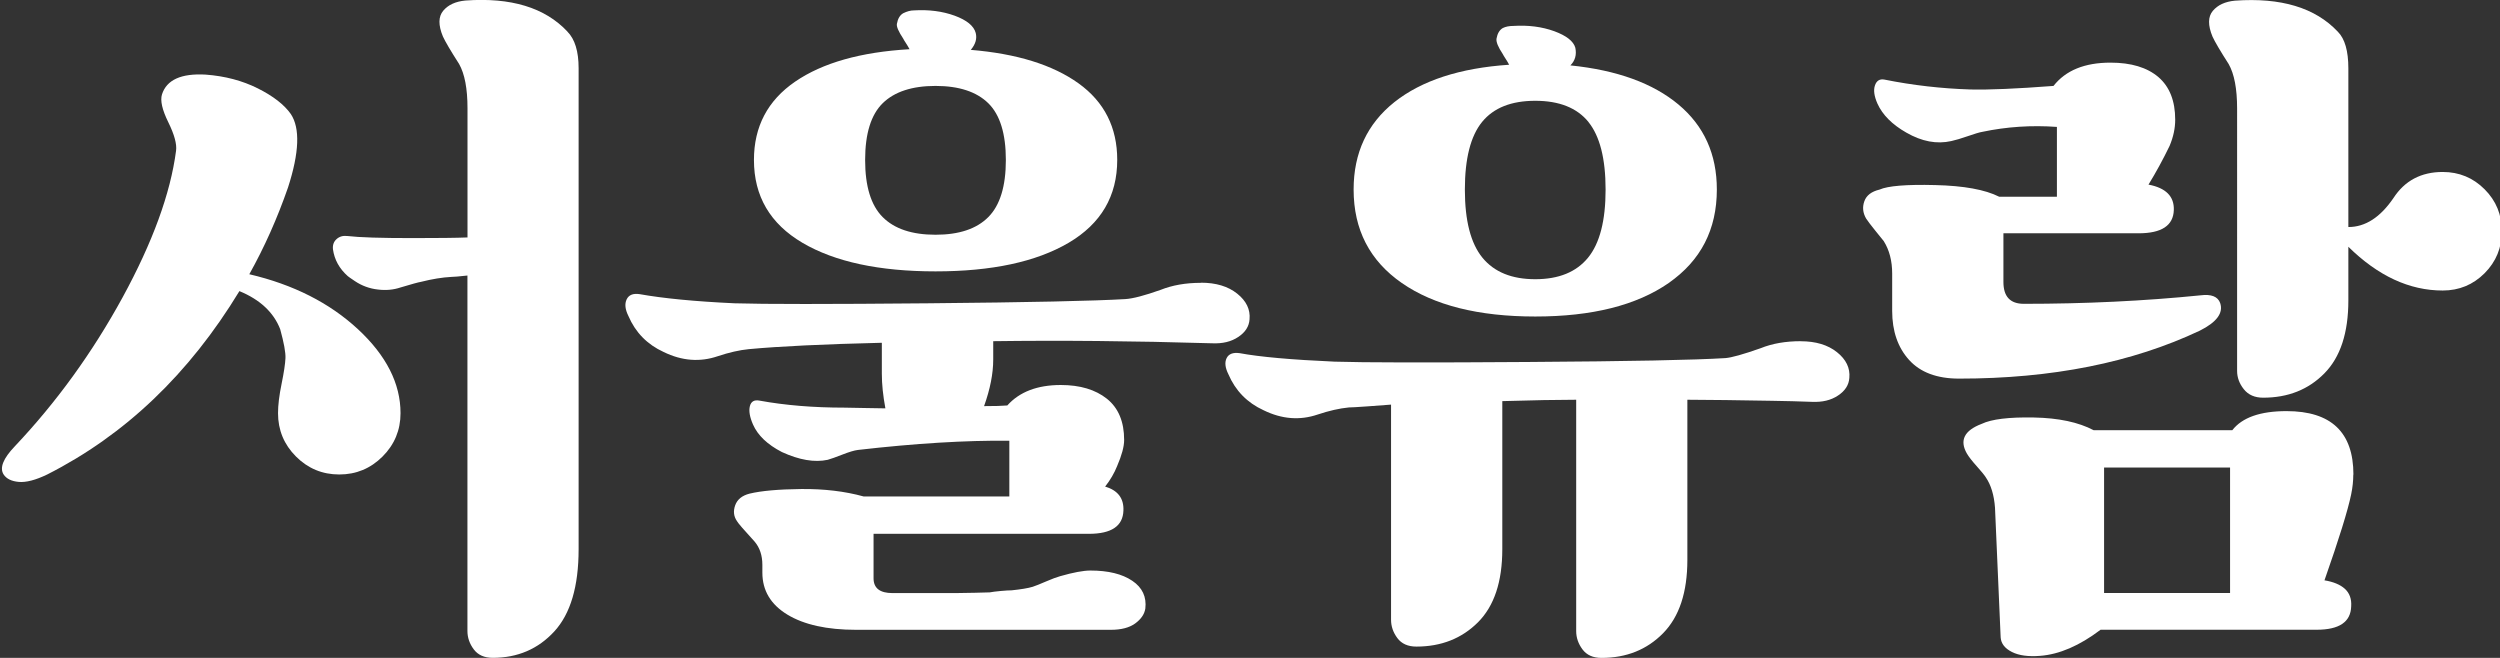 <?xml version="1.0" encoding="UTF-8"?>
<svg id="_레이어_1" data-name="레이어 1" xmlns="http://www.w3.org/2000/svg" version="1.1" viewBox="0 0 380 100">
  <rect x="0" y="0" width="380" height="100" fill="#333333" stroke="none"/>
  <defs>
    <style>
      .cls-1 {
        fill: #fff;
        stroke-width: 0px;
      }
    </style>
  </defs>
  <path class="cls-1" d="M37.88,41.68c6.71,1.57,12.21,4.36,16.53,8.36,4.31,4,6.47,8.26,6.47,12.76,0,2.57-.91,4.77-2.73,6.59-1.82,1.82-4.01,2.73-6.58,2.73s-4.76-.91-6.58-2.73c-1.82-1.82-2.73-4.02-2.73-6.59,0-1.21.18-2.7.54-4.45.36-1.75.55-3.05.59-3.91s-.23-2.32-.8-4.4c-1-2.57-3.07-4.5-6.2-5.79-7.64,12.58-17.37,21.87-29.21,27.87-1.78.86-3.23,1.23-4.33,1.13-1.11-.1-1.87-.48-2.3-1.13-.64-1-.07-2.43,1.71-4.29,6.35-6.72,11.8-14.26,16.37-22.62,4.56-8.36,7.28-15.79,8.13-22.29.14-1-.25-2.45-1.18-4.34-.93-1.89-1.25-3.3-.96-4.23.71-2.22,2.93-3.22,6.64-3.01,2.93.22,5.56.91,7.92,2.09,2.35,1.18,4.03,2.48,5.03,3.91,1.42,2.14,1.28,5.86-.43,11.15-1.64,4.72-3.6,9.11-5.88,13.18ZM86.24,4.8c1.14,1.15,1.71,3,1.71,5.57v73.11c0,5.64-1.23,9.81-3.69,12.49-2.46,2.68-5.58,4.02-9.36,4.02-1.28,0-2.25-.43-2.89-1.29-.64-.86-.96-1.79-.96-2.79v-54.03c-1.28.14-2.1.21-2.46.21-1.35.07-2.89.32-4.6.75-.43.07-1.46.36-3.1.85-1.07.36-2.21.47-3.43.32-1.28-.14-2.46-.57-3.53-1.29-.64-.43-1-.68-1.07-.75-1.28-1.14-2.03-2.5-2.25-4.07-.07-.64.11-1.16.54-1.55s.96-.55,1.61-.48c1.85.22,5.17.32,9.95.32,3.85,0,6.64-.03,8.35-.1v-19.62c0-3-.43-5.25-1.28-6.75-1.28-2-2.1-3.39-2.46-4.18-.71-1.71-.7-3.02.05-3.91.75-.89,1.87-1.41,3.37-1.55,6.92-.5,12.09,1.07,15.51,4.72Z"/>
  <path class="cls-1" d="M182.54,42.97c2.28,0,4.12.55,5.51,1.66,1.39,1.11,2.02,2.41,1.88,3.91-.07,1.07-.64,1.97-1.72,2.68-1.07.72-2.39,1.03-3.96.96-12.06-.36-23.15-.46-33.28-.32v2.79c0,2.15-.47,4.5-1.39,7.08,1.57,0,2.75-.03,3.53-.1,1.85-2.07,4.57-3.11,8.13-3.11,2.93,0,5.26.7,7.01,2.09,1.75,1.4,2.62,3.49,2.62,6.27,0,1-.36,2.32-1.07,3.97-.43,1.07-1.03,2.11-1.82,3.11,1.93.57,2.86,1.79,2.78,3.64-.07,2.36-1.82,3.54-5.24,3.54h-32.74v6.76c0,1.5.96,2.25,2.89,2.25h9.52c.57,0,1.57-.02,3-.05,1.42-.04,2.17-.06,2.25-.06.36-.07.91-.14,1.66-.21s1.3-.1,1.66-.1c1.42-.15,2.49-.32,3.21-.54.43-.14,1.11-.41,2.03-.81s1.64-.66,2.14-.8c1.99-.57,3.53-.86,4.6-.86,2.71,0,4.83.52,6.37,1.56,1.53,1.03,2.19,2.45,1.98,4.23-.14.86-.66,1.61-1.55,2.26-.89.64-2.12.96-3.69.96h-38.73c-4.42,0-7.9-.77-10.44-2.31-2.53-1.54-3.8-3.66-3.8-6.38v-1.18c0-1.43-.39-2.61-1.18-3.54-1.64-1.79-2.53-2.82-2.68-3.11-.5-.72-.59-1.52-.27-2.41s1.05-1.48,2.19-1.77c1.78-.43,4.4-.66,7.86-.7,3.46-.03,6.61.34,9.47,1.13h22.15v-8.47c-6.64-.07-14.3.4-23.01,1.4-.57.07-1.35.31-2.35.7-1,.39-1.75.66-2.25.8-2,.43-4.32.03-6.96-1.18-2.21-1.14-3.67-2.54-4.39-4.18-.5-1.14-.66-2.07-.48-2.79.18-.71.66-1,1.45-.85,3.92.72,8.24,1.07,12.94,1.07.78,0,1.85.02,3.21.06,1.35.03,2.35.05,3,.05-.36-1.93-.54-3.68-.54-5.25v-4.72c-8.85.21-15.59.54-20.22.97-1.43.14-3,.5-4.71,1.07-2.71.93-5.46.72-8.24-.64-2.49-1.14-4.28-2.97-5.35-5.47-.5-1-.59-1.84-.27-2.52s.98-.95,1.98-.8c3.57.64,8.38,1.11,14.44,1.39,4.42.14,14.25.14,29.48,0,15.23-.14,25.2-.36,29.91-.64,1.14-.07,2.93-.54,5.35-1.4,1.78-.71,3.81-1.07,6.1-1.07ZM162.42,36.91c-4.92,2.89-11.66,4.34-20.22,4.34s-15.3-1.45-20.22-4.34c-4.92-2.9-7.38-7.09-7.38-12.6,0-5.07,2.09-9.04,6.26-11.9,4.17-2.86,9.97-4.5,17.39-4.93-.07-.14-.16-.31-.27-.48-.11-.18-.23-.38-.37-.59s-.25-.39-.32-.54c-.71-1.07-1.04-1.82-.96-2.25.14-.79.46-1.32.96-1.61.57-.28,1.11-.43,1.61-.43,2.28-.14,4.35.13,6.2.8,1.85.68,2.93,1.56,3.21,2.63.22.86-.03,1.72-.75,2.57,6.99.58,12.45,2.27,16.38,5.09,3.92,2.82,5.88,6.7,5.88,11.63,0,5.5-2.46,9.7-7.38,12.6ZM150.22,15.69c-1.79-1.75-4.46-2.63-8.02-2.63s-6.24.88-8.03,2.63c-1.78,1.75-2.67,4.63-2.67,8.63s.89,6.9,2.67,8.68c1.79,1.79,4.46,2.68,8.03,2.68s6.24-.89,8.02-2.68c1.78-1.79,2.67-4.68,2.67-8.68s-.89-6.88-2.67-8.63Z"/>
  <path class="cls-1" d="M273.71,51.87c2.28,0,4.12.55,5.51,1.66,1.39,1.11,2.02,2.41,1.88,3.91-.07,1.07-.64,1.97-1.72,2.68-1.07.72-2.39,1.03-3.96.96-1.92-.07-3.96-.13-6.1-.16-2.14-.03-4.48-.07-7.01-.11-2.53-.03-4.48-.05-5.83-.05v24.34c0,4.93-1.23,8.65-3.69,11.15-2.46,2.5-5.58,3.75-9.36,3.75-1.28,0-2.25-.43-2.89-1.29-.64-.86-.96-1.79-.96-2.79v-35.16c-2.78,0-6.53.07-11.23.21v22.51c0,4.93-1.23,8.63-3.69,11.1-2.46,2.46-5.58,3.7-9.37,3.7-1.28,0-2.25-.43-2.89-1.29-.64-.86-.96-1.79-.96-2.79v-32.7c-.93.07-2.14.16-3.64.27-1.5.11-2.43.16-2.78.16-1.43.14-3,.5-4.71,1.07-2.71.93-5.46.72-8.24-.64-2.49-1.14-4.28-2.97-5.35-5.47-.5-1-.59-1.82-.27-2.46s.98-.89,1.98-.75c3.07.57,7.88,1,14.44,1.29,4.35.14,14.18.16,29.48.05,15.3-.1,25.27-.3,29.91-.59.93-.07,2.71-.57,5.35-1.5,1.78-.72,3.81-1.07,6.1-1.07ZM253.64,43.02c-4.89,3.39-11.65,5.09-20.28,5.09s-15.39-1.7-20.28-5.09c-4.89-3.39-7.33-8.13-7.33-14.21,0-5.57,2.07-10,6.2-13.29,4.14-3.28,9.95-5.18,17.44-5.68-.07-.14-.16-.3-.27-.48-.11-.18-.23-.38-.37-.59-.14-.22-.25-.39-.32-.54-.71-1.07-1.04-1.86-.96-2.36.14-.79.46-1.32.96-1.61.43-.21.96-.32,1.61-.32,2.28-.14,4.35.13,6.2.8,1.85.68,2.93,1.52,3.21,2.52.22,1.07-.03,1.96-.75,2.68,7.06.72,12.54,2.7,16.43,5.95,3.89,3.25,5.83,7.56,5.83,12.92,0,6.08-2.44,10.81-7.33,14.21ZM241.44,18.53c-1.75-2.14-4.44-3.21-8.08-3.21s-6.33,1.07-8.08,3.21c-1.75,2.15-2.62,5.57-2.62,10.29s.89,8.17,2.67,10.35c1.79,2.18,4.46,3.27,8.03,3.27s6.24-1.09,8.02-3.27c1.78-2.18,2.67-5.63,2.67-10.35s-.88-8.14-2.62-10.29Z"/>
  <path class="cls-1" d="M337.47,46.08c.5,1.5-.54,2.9-3.1,4.18-10.28,4.86-22.47,7.29-36.59,7.29-3.36,0-5.89-.95-7.6-2.84-1.71-1.89-2.57-4.38-2.57-7.45v-5.68c0-1.93-.43-3.57-1.28-4.93-.29-.35-.73-.91-1.34-1.66-.61-.75-1.05-1.34-1.34-1.77-.5-.86-.59-1.73-.27-2.63s1.09-1.48,2.3-1.77c1.28-.57,4.1-.8,8.45-.69,4.35.1,7.6.69,9.74,1.77h8.78v-10.61c-3.85-.28-7.64-.03-11.34.75-.43.07-1.16.29-2.19.65-1.04.36-1.87.61-2.52.75-2.21.5-4.49.07-6.85-1.29-2.14-1.22-3.6-2.68-4.38-4.4-.5-1.14-.63-2.07-.37-2.79.25-.71.73-1,1.45-.86,4.28.86,8.63,1.36,13.05,1.5,2.78.07,6.99-.11,12.63-.54,1.85-2.36,4.74-3.54,8.66-3.54,3.14,0,5.56.73,7.28,2.19,1.71,1.47,2.56,3.63,2.56,6.49,0,1.29-.28,2.61-.85,3.97-1,2.07-2.07,4.03-3.21,5.89,2.64.5,3.92,1.79,3.85,3.86-.07,2.36-1.85,3.54-5.35,3.54h-20.55v7.4c0,2.22,1.03,3.32,3.1,3.32,9.34,0,18.3-.43,26.85-1.29,1.64-.21,2.64.18,3,1.18ZM357.7,72.13c0,.93-.1,1.93-.32,3-.5,2.43-1.85,6.79-4.06,13.08,1.35.22,2.39.65,3.1,1.29.71.65,1.04,1.54.96,2.68-.07,2.36-1.82,3.54-5.24,3.54h-32.85c-3.21,2.43-6.27,3.75-9.2,3.97-1.79.14-3.21-.05-4.28-.59s-1.64-1.27-1.71-2.2l-.86-19.72c-.14-1.93-.61-3.46-1.39-4.61-.22-.35-.68-.92-1.39-1.71-.71-.79-1.21-1.43-1.5-1.93-1.14-2-.39-3.5,2.25-4.5,1.5-.72,4.14-1.04,7.92-.97,3.78.07,6.81.72,9.1,1.93h21.08c1.5-1.93,4.25-2.9,8.24-2.9,6.78,0,10.17,3.21,10.17,9.65ZM319.82,90.14h19.15v-19.08h-19.15v19.08ZM371.29,26.14c2.5,0,4.62.88,6.37,2.63,1.75,1.75,2.62,3.88,2.62,6.38s-.88,4.63-2.62,6.38c-1.75,1.75-3.87,2.63-6.37,2.63-5.06,0-9.84-2.22-14.34-6.65v8.15c0,4.93-1.21,8.63-3.64,11.09-2.43,2.47-5.53,3.7-9.31,3.7-1.28,0-2.26-.43-2.94-1.29-.68-.85-1.02-1.78-1.02-2.79V16.49c0-3-.43-5.25-1.28-6.75-1.28-2-2.1-3.39-2.46-4.18-.71-1.71-.7-3.02.05-3.91.75-.89,1.87-1.41,3.37-1.55,6.99-.5,12.2,1.07,15.63,4.72,1.07,1.07,1.6,2.93,1.6,5.57v24.12c2.57,0,4.85-1.47,6.85-4.4,1.71-2.64,4.21-3.97,7.49-3.97Z"/>
</svg>